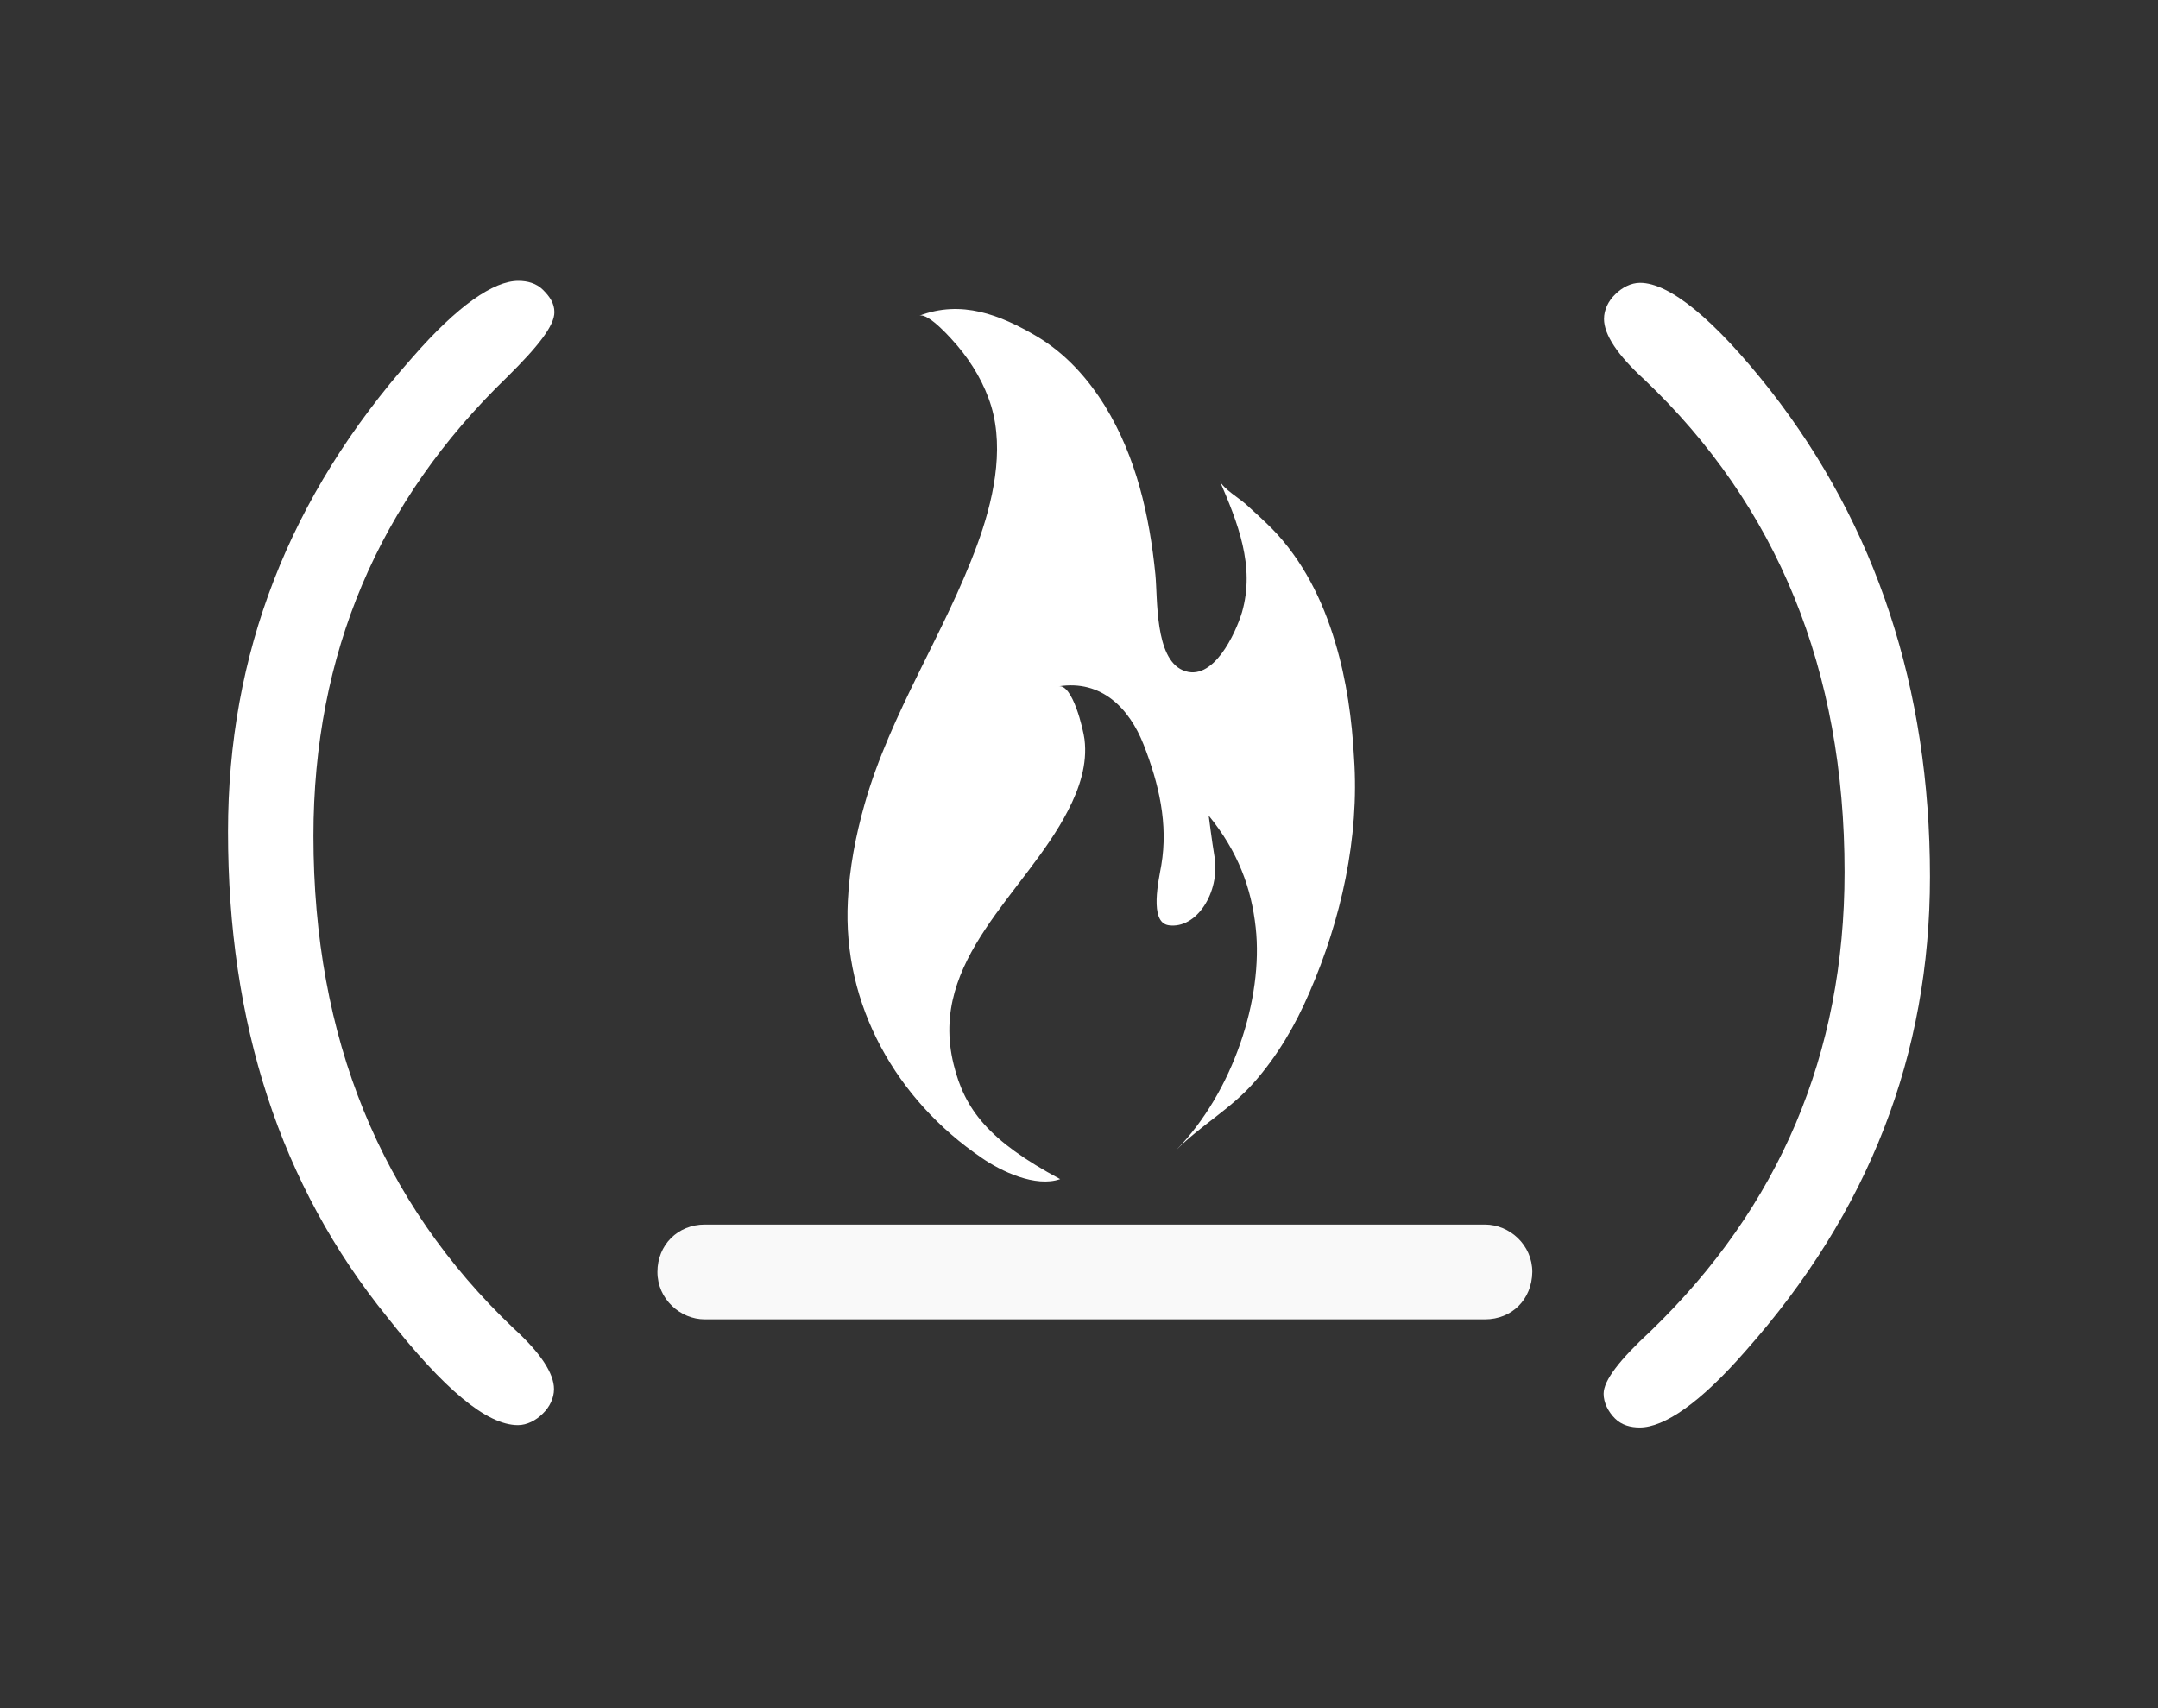 <?xml version="1.0" encoding="UTF-8" standalone="no"?>
<!-- Generator: Adobe Illustrator 18.0.0, SVG Export Plug-In . SVG Version: 6.00 Build 0)  -->

<svg
   xmlns:dc="http://purl.org/dc/elements/1.1/"
   xmlns:cc="http://creativecommons.org/ns#"
   xmlns:rdf="http://www.w3.org/1999/02/22-rdf-syntax-ns#"
   xmlns:svg="http://www.w3.org/2000/svg"
   xmlns="http://www.w3.org/2000/svg"
   xmlns:sodipodi="http://sodipodi.sourceforge.net/DTD/sodipodi-0.dtd"
   xmlns:inkscape="http://www.inkscape.org/namespaces/inkscape"
   version="1.1"
   id="Layer_1"
   inkscape:version="0.91 r13725"
   sodipodi:docname="freecodecamp_logo.svg"
   x="0px"
   y="0px"
   viewBox="0 323.8 550.8 436.1"
   enable-background="new 0 323.8 2739 407.4"
   xml:space="preserve"
   width="550.8"
   height="436.1"><rect x="0" y="323.8" width="550.8" height="436.1" fill="#333333" stroke="none"/><defs
     id="defs10" /><sodipodi:namedview
     id="namedview43"
     inkscape:pageopacity="0"
     inkscape:current-layer="Layer_1"
     inkscape:window-x="-8"
     inkscape:window-maximized="1"
     inkscape:window-width="1920"
     inkscape:pageshadow="2"
     inkscape:window-height="1027"
     inkscape:window-y="-8"
     inkscape:cx="295.74389"
     inkscape:zoom="1"
     bordercolor="#666666"
     inkscape:cy="135.23063"
     objecttolerance="10"
     borderopacity="1"
     showgrid="false"
     gridtolerance="10"
     guidetolerance="10"
     pagecolor="#ffffff"
     fit-margin-right="58.2"
     fit-margin-left="58.2"
     fit-margin-top="71.7"
     fit-margin-bottom="71.7" /><path
     id="path29"
     inkscape:connector-curvature="0"
     inkscape:export-filename="C:\Users\anon\Desktop\logo4.0.png"
     inkscape:export-ydpi="90"
     inkscape:export-xdpi="90"
     d="m 58.2,536.1 c 0,-45.3 15.5,-85.5 47.1,-121.1 11.5,-13.2 20.7,-19.5 27,-19.5 2.3,0 4.6,0.6 6.3,2.3 1.7,1.7 2.9,3.4 2.9,5.7 0,3.4 -4,8.6 -12.1,16.6 -32.7,31.6 -49.4,70.6 -49.4,117.1 0,51.6 17.2,93.5 51.1,125.7 6.9,6.3 10.3,11.5 10.3,15.5 0,2.3 -1.1,4.6 -2.9,6.3 -1.7,1.7 -4,2.9 -6.3,2.9 -8,0 -18.9,-9.2 -33.3,-27.5 -27.5,-33.9 -40.7,-75.2 -40.7,-124 z"
     style="fill:#ffffff" /><path
     id="path31"
     inkscape:connector-curvature="0"
     inkscape:export-filename="C:\Users\anon\Desktop\logo4.0.png"
     inkscape:export-ydpi="90"
     inkscape:export-xdpi="90"
     d="m 492.6,547.6 c 0,45.3 -15.5,85.5 -47.1,121.1 -11.5,13.2 -20.7,19.5 -27,19.5 -2.3,0 -4.6,-0.6 -6.3,-2.3 -1.7,-1.7 -2.9,-4 -2.9,-6.3 0,-3.4 4,-8.6 12.1,-16.1 32.7,-31.6 49.4,-70.6 49.4,-117.1 0,-51.6 -17.2,-93.5 -51.1,-125.7 -6.9,-6.3 -10.3,-11.5 -10.3,-15.5 0,-2.3 1.1,-4.6 2.9,-6.3 1.7,-1.7 4,-2.9 6.3,-2.9 7.5,0 18.9,9.2 33.3,27.5 26.9,34.5 40.7,75.9 40.7,124.1 z"
     style="fill:#ffffff" /><g
     id="g33"
     transform="translate(-2188.2,11.9)"
     inkscape:export-filename="C:\Users\anon\Desktop\logo4.0.png"
     inkscape:export-ydpi="90"
     inkscape:export-xdpi="90"><line
       id="line35"
       x1="2368.6"
       y1="636.7"
       x2="2567.8"
       y2="636.7"
       style="fill:none" /><path
       id="path37"
       inkscape:connector-curvature="0"
       d="m 2567.2,648.7 -199.1,0 c -6.3,0 -12.1,-5.2 -12.1,-12.1 0,-6.9 5.2,-12.1 12.1,-12.1 l 199.1,0 c 6.3,0 12.1,5.2 12.1,12.1 -0.1,7 -5.2,12.1 -12.1,12.1 z"
       style="fill:#f9f9f9" /></g><path
     id="path3081"
     inkscape:connector-curvature="0"
     inkscape:export-filename="C:\Users\anon\Desktop\logo4.0.png"
     inkscape:export-ydpi="90"
     inkscape:export-xdpi="90"
     d="m 340.8,487.8 c -3.2,-10.8 -8.3,-21 -16.1,-29 -2.1,-2.1 -4.3,-4.1 -6.5,-6.1 -1.7,-1.6 -6,-4.1 -6.9,-6.2 4.6,10.7 9.1,21.8 5.7,33.6 -1.6,5.3 -7.4,18.1 -15.1,14.8 -7.2,-3.1 -6.4,-18.3 -7,-24.4 -1.5,-15.1 -4.9,-30.1 -12.9,-43.1 -4.4,-7.1 -10.1,-13.4 -17.3,-17.7 -9.5,-5.6 -19.3,-9.4 -30.1,-5.3 2.4,-0.9 8.6,6.3 9.8,7.7 3.8,4.5 6.9,9.8 8.6,15.4 3.4,11.4 0.4,24.5 -3.6,35.4 -8.3,22.6 -22.1,42.9 -28.7,66.1 -2.3,8.1 -3.9,16.4 -4.3,24.8 -1.4,26.5 12.4,50.8 34.2,65.6 4.9,3.4 13.7,7.6 20,5.4 -18.3,-9.8 -24.4,-17.8 -27.2,-29.3 -6.6,-26.7 18.4,-43.7 29.2,-64.8 2.9,-5.6 5,-11.8 4.2,-18.2 -0.3,-2.4 -3,-14.1 -6.6,-13.5 10.9,-1.7 18,5.5 21.7,14.9 3.9,10 6.3,20.2 4.5,30.8 -0.6,3.5 -3.2,14.6 1.9,15.3 7.1,1 13.1,-8.4 11.7,-17.4 -0.7,-4.2 -1.5,-10.6 -1.5,-10.6 7.5,9.2 10.9,18.5 12,28.6 2,18.1 -5.8,42 -20.3,56.8 6.1,-6.2 13.9,-10.5 19.8,-17.2 6,-6.8 10.6,-14.6 14.2,-23 8.1,-18.6 12.8,-39.6 11.4,-59.9 -0.5,-9.7 -1.9,-19.9 -4.8,-29.5 l 0,0 z"
     style="fill:#ffffff" /></svg>

